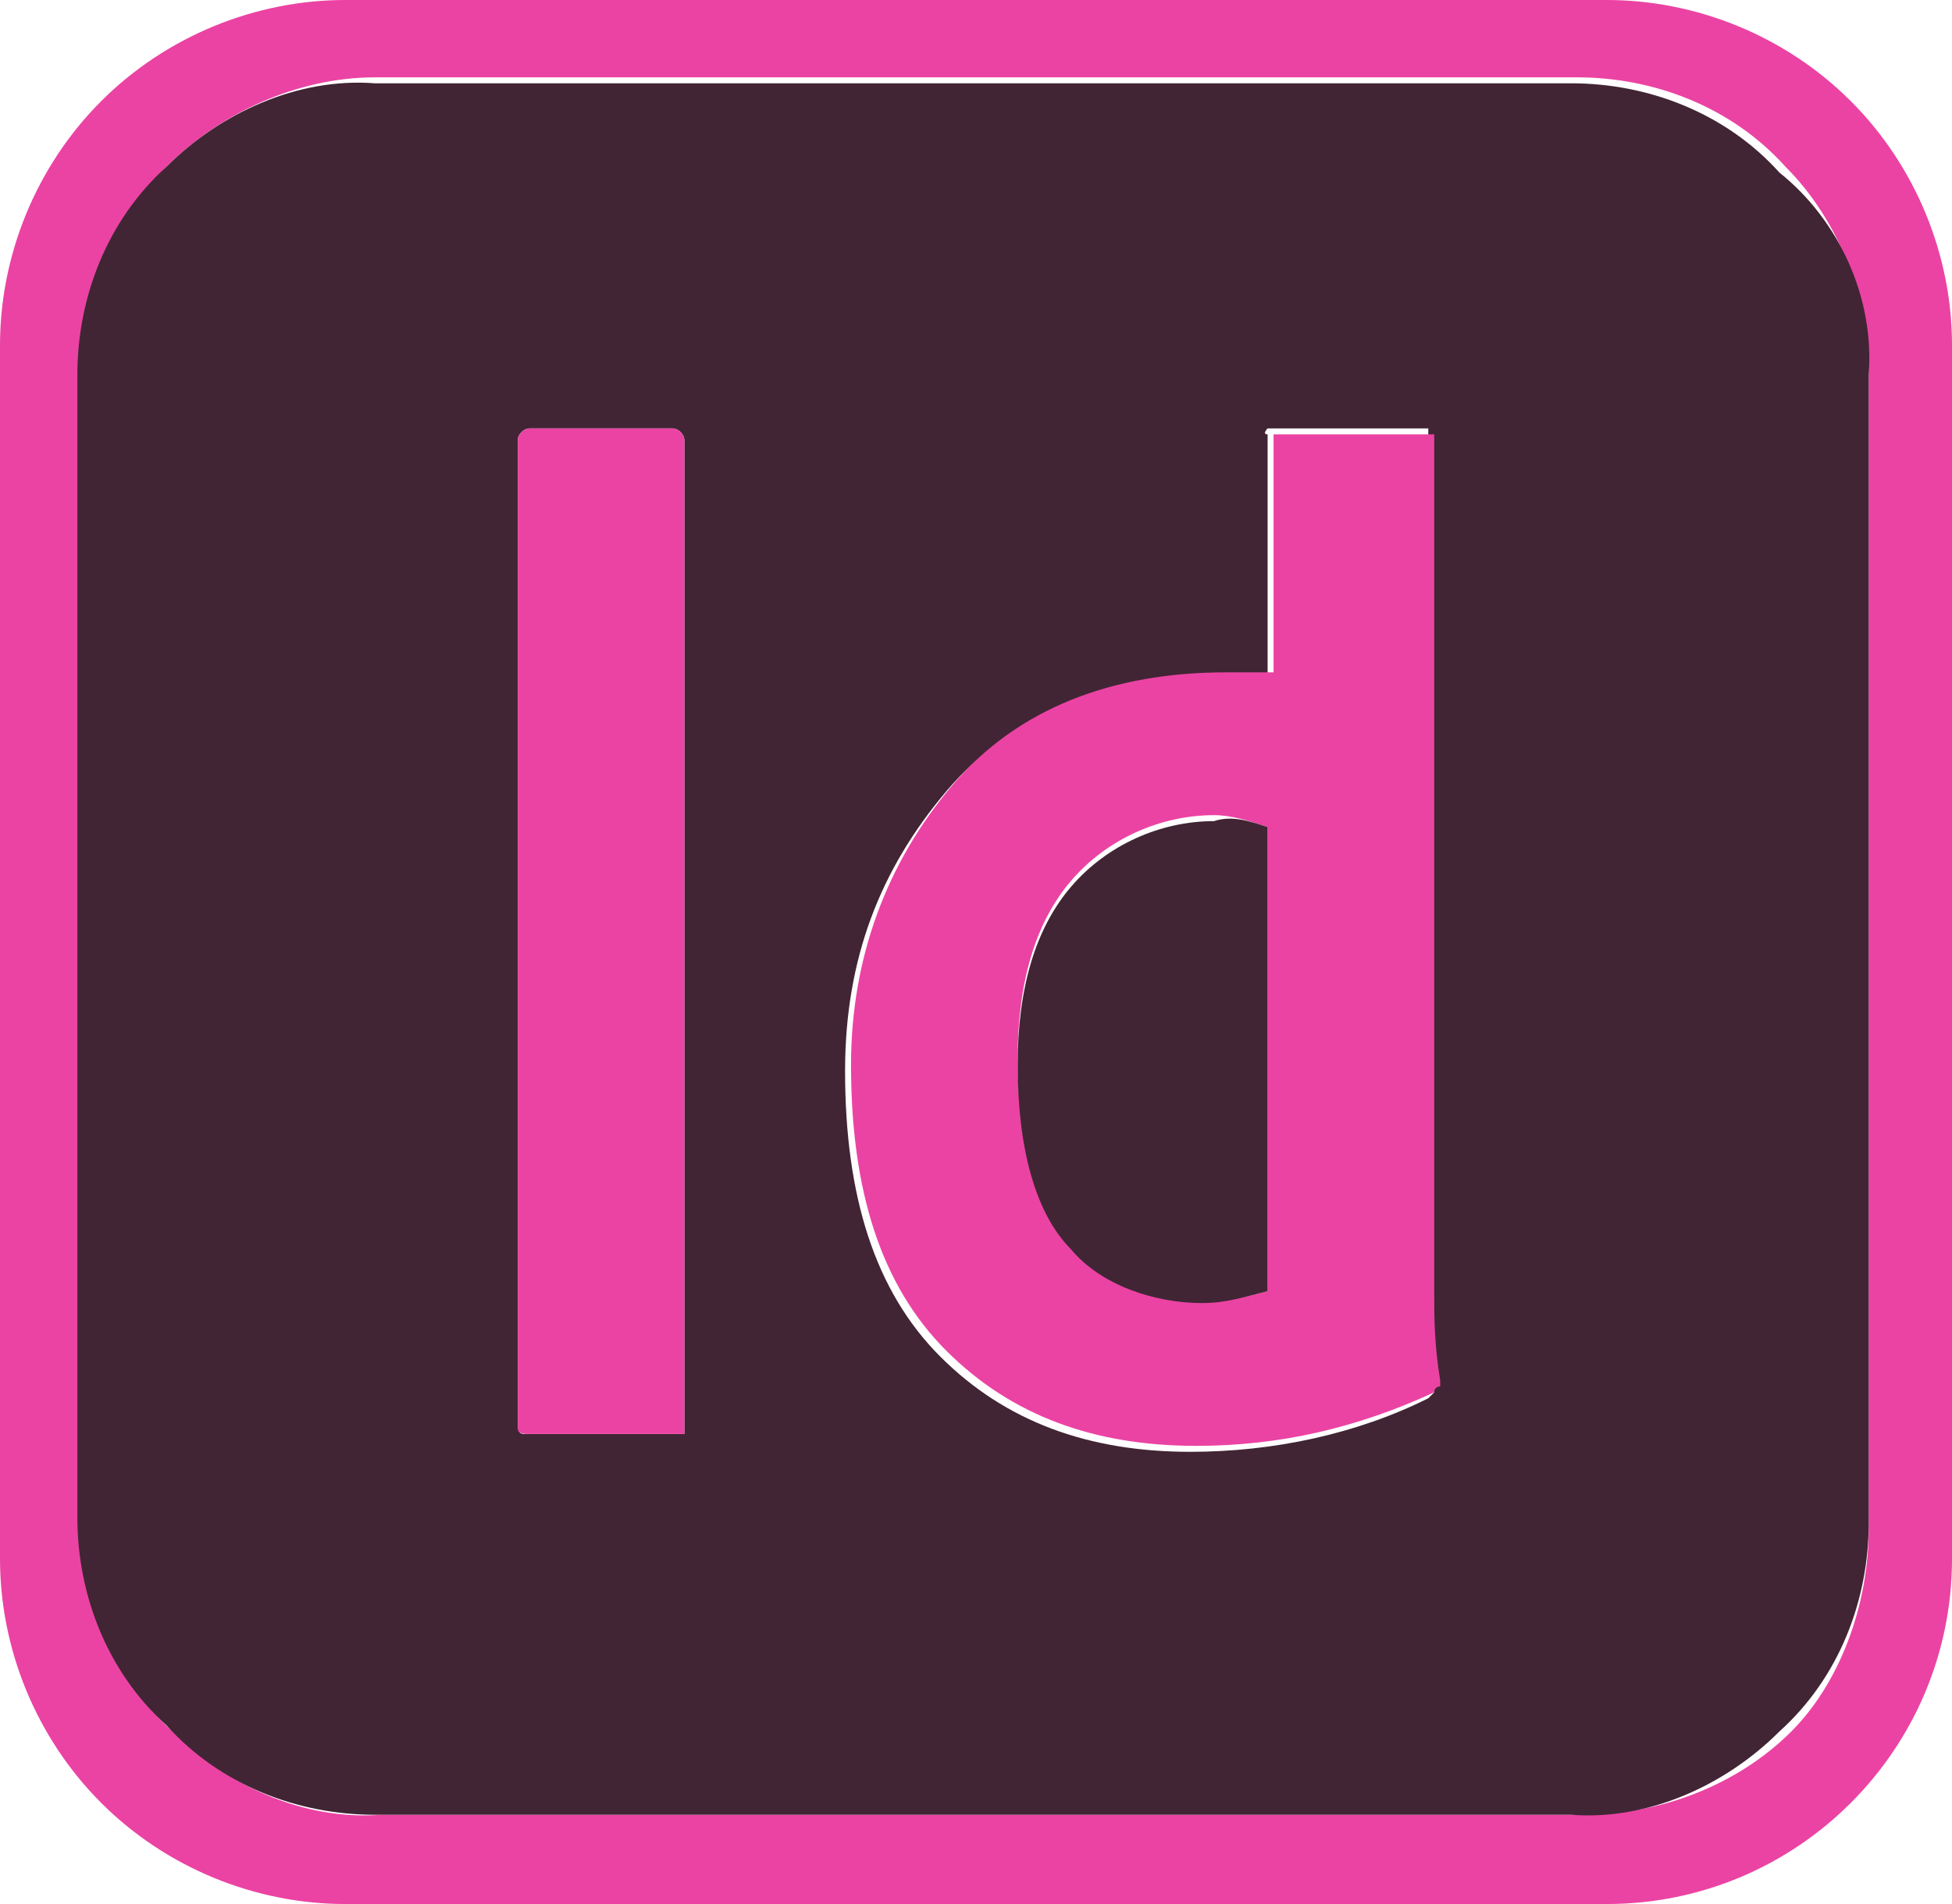 <?xml version="1.0" encoding="utf-8"?>
<!-- Generator: Adobe Illustrator 25.4.0, SVG Export Plug-In . SVG Version: 6.00 Build 0)  -->
<svg version="1.1" id="Layer_1" xmlns="http://www.w3.org/2000/svg" xmlns:xlink="http://www.w3.org/1999/xlink" x="0px" y="0px"
	 viewBox="0 0 32.8 32" style="enable-background:new 0 0 32.8 32;" xml:space="preserve">
<style type="text/css">
	.st0{fill:#EB43A3;}
	.st1{fill:#412534;}
</style>
<g id="Layer_2_00000059311211828484653830000012410951591714408359_">
	<g id="Layer_1-2">
		<path class="st0" d="M32.8,5.8v20.4c0,3.2-2.6,5.8-5.8,5.8c0,0,0,0,0,0H5.8c-1.5,0-3-0.6-4.1-1.7C0.6,29.2,0,27.7,0,26.2V5.8
			c0-1.5,0.6-3,1.7-4.1C2.8,0.6,4.3,0,5.8,0H27c1.5,0,3,0.6,4.1,1.7C32.2,2.8,32.8,4.3,32.8,5.8z M31.4,25.7V6.3
			c0-1.3-0.5-2.6-1.4-3.5c-0.9-1-2.2-1.5-3.5-1.5H6.3C5,1.3,3.7,1.9,2.8,2.8C1.9,3.7,1.3,5,1.4,6.3v19.3c0,1.3,0.5,2.6,1.5,3.5
			c0.9,0.9,2.2,1.5,3.5,1.4h20.2c1.3,0,2.6-0.5,3.5-1.4C30.9,28.3,31.4,27,31.4,25.7z"/>
		<path class="st1" d="M31.4,6.3v19.3c0,1.3-0.5,2.6-1.5,3.5c-0.9,0.9-2.2,1.5-3.5,1.4H6.3c-1.3,0-2.6-0.5-3.5-1.5
			c-1-0.9-1.5-2.2-1.5-3.5V6.3c0-1.3,0.5-2.6,1.5-3.5C3.7,1.9,5,1.3,6.3,1.4h20.1c1.3,0,2.6,0.5,3.5,1.5C30.9,3.7,31.5,5,31.4,6.3z
			 M24.1,23.4c0,0,0-0.1,0-0.1c-0.1-0.6-0.1-1.1-0.1-1.5V7.3c0,0,0-0.1,0-0.1c0,0-0.1,0-0.1,0h-2.5c0,0-0.1,0-0.1,0
			c0,0-0.1,0.1,0,0.1v4.1c-0.1,0-0.3,0-0.4,0h-0.4c-1.9,0-3.5,0.6-4.6,1.9s-1.7,2.8-1.7,4.7c0,2.1,0.5,3.7,1.6,4.8
			c1.1,1.1,2.5,1.6,4.2,1.6c1.4,0,2.8-0.3,4-0.9C24.1,23.4,24.1,23.4,24.1,23.4L24.1,23.4z M11.5,23.9V7.4c0-0.1-0.1-0.2-0.2-0.2
			H8.9c-0.1,0-0.2,0.1-0.2,0.2v16.5c0,0.1,0,0.2,0.1,0.2c0,0,0,0,0.1,0h2.4c0.1,0,0.1,0,0.2,0C11.5,24,11.5,23.9,11.5,23.9
			L11.5,23.9z"/>
		<path class="st0" d="M24.2,23.2c0,0.1,0,0.1,0,0.1c0,0-0.1,0-0.1,0.1c-1.3,0.6-2.6,0.9-4,0.9c-1.7,0-3.1-0.5-4.2-1.6
			c-1.1-1.1-1.6-2.7-1.6-4.8c0-1.8,0.6-3.4,1.7-4.7c1.1-1.3,2.7-1.9,4.6-1.9h0.4c0.1,0,0.2,0,0.4,0V7.4c0,0,0-0.1,0-0.1
			c0,0,0.1,0,0.1,0h2.5c0,0,0.1,0,0.1,0c0,0,0,0.1,0,0.1v14.4C24.1,22.1,24.1,22.6,24.2,23.2z M21.3,21.7v-7.8
			c-0.3-0.1-0.6-0.2-0.9-0.2c-0.9,0-1.8,0.4-2.4,1.1c-0.6,0.7-0.9,1.7-0.9,3c0,1.4,0.3,2.5,0.9,3.1c0.6,0.6,1.4,1,2.2,0.9
			C20.6,21.9,20.9,21.8,21.3,21.7z"/>
		<path class="st1" d="M21.3,13.9v7.8c-0.4,0.1-0.7,0.2-1.1,0.2c-0.8,0-1.7-0.3-2.2-0.9c-0.6-0.6-0.9-1.7-0.9-3.1
			c0-1.3,0.3-2.3,0.9-3c0.6-0.7,1.5-1.1,2.4-1.1C20.7,13.7,21,13.8,21.3,13.9z"/>
		<path class="st0" d="M11.5,7.4v16.5c0,0.1,0,0.1,0,0.2c-0.1,0-0.1,0-0.2,0H8.9c-0.1,0-0.2,0-0.2-0.1c0,0,0,0,0-0.1V7.4
			c0-0.1,0.1-0.2,0.2-0.2h2.4C11.4,7.2,11.5,7.3,11.5,7.4z"/>
	</g>
</g>
</svg>
